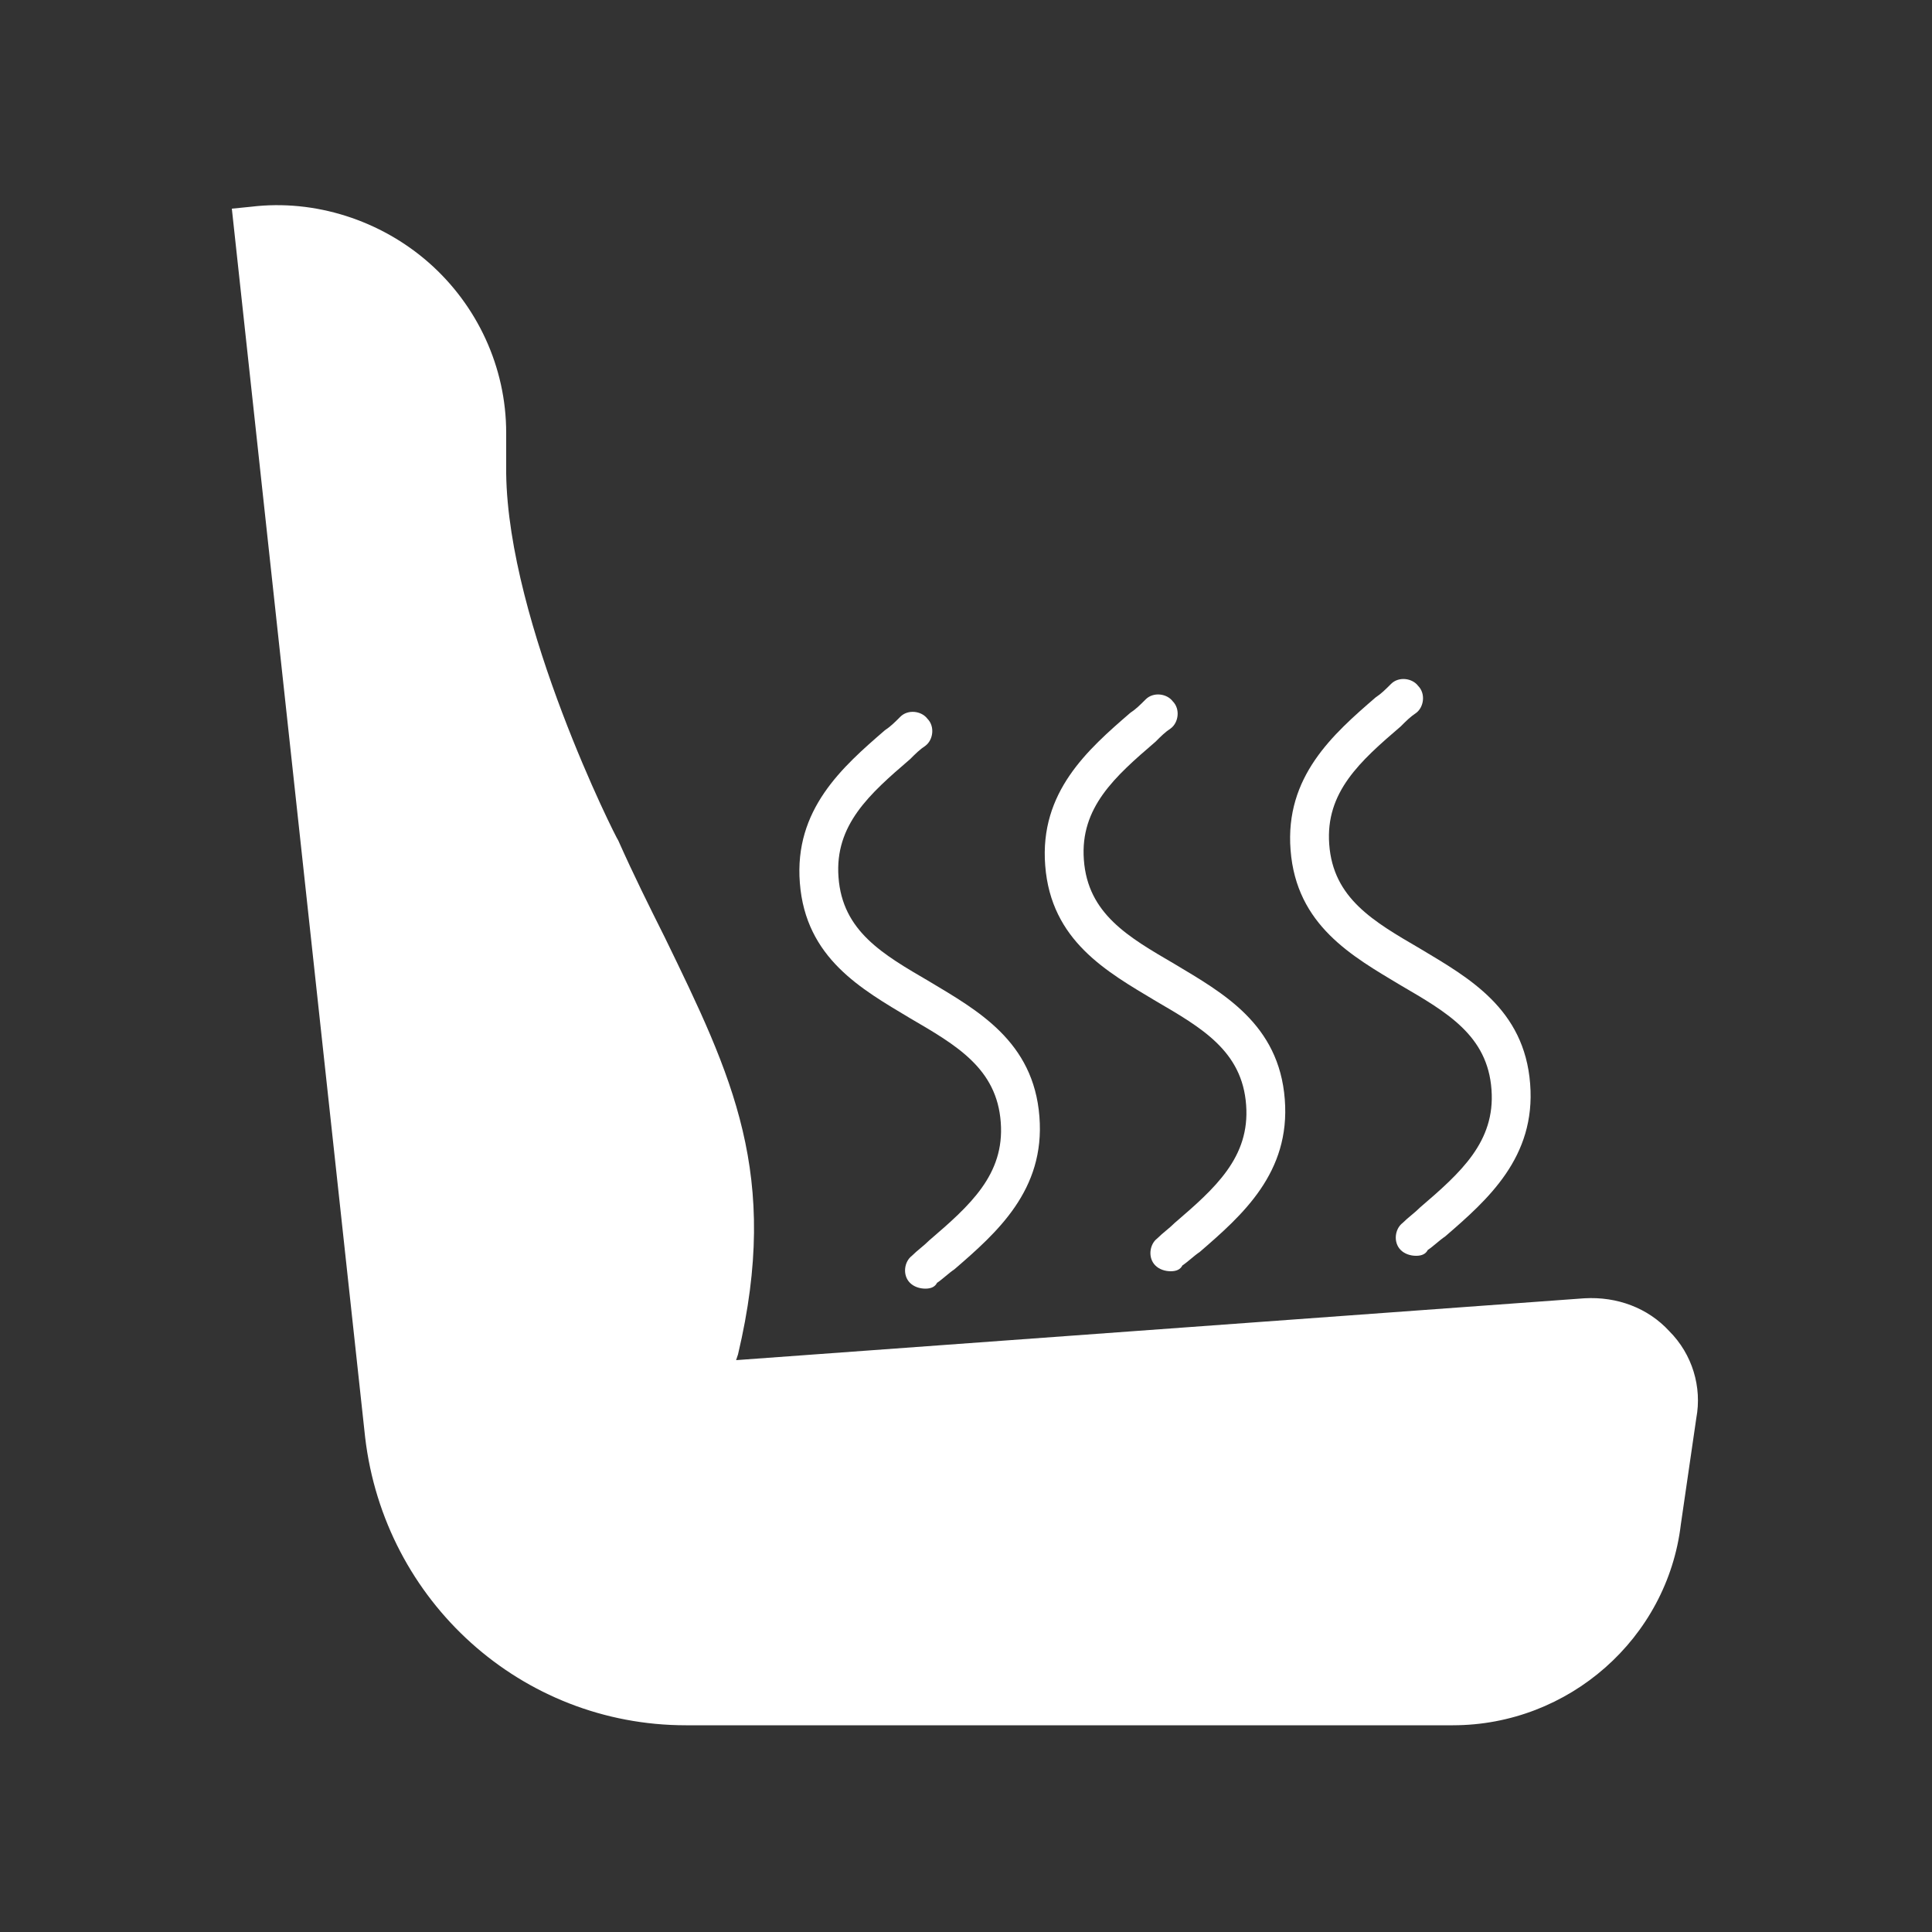 <?xml version="1.0" encoding="UTF-8"?>
<svg width="1200pt" height="1200pt" version="1.1" viewBox="0 0 1200 1200" xmlns="http://www.w3.org/2000/svg">
    <rect x="0" y="0" width="1200" height="1200" fill="#333333" stroke="none"/>
    <path d="m902.4 1071.6h-476.4c-102 0-187.2-76.801-199.2-178.8l-82.801-763.2 12-1.199c39.602-4.801 80.398 8.398 110.4 34.801 30 26.398 48 64.801 48 105.6v25.199c1.199 93.602 68.398 226.8 69.602 228 9.602 21.602 19.199 40.801 28.801 60 42 86.398 72 147.6 45.602 259.2l-1.199 3.602 526.8-38.406c20.398-1.199 39.602 6 52.801 20.398 14.398 14.398 20.398 34.801 16.801 54l-9.602 66c-8.398 70.805-69.602 124.8-141.6 124.8z"
          fill="#FFF"/>
    <path d="m574.8 800.4c-3.602 0-7.199-1.199-9.602-3.602-4.801-4.801-3.602-13.199 1.199-16.801 3.602-3.602 7.199-6 10.801-9.602 25.199-21.602 46.801-40.801 44.398-73.199-2.398-33.602-27.602-48-56.398-64.801-30-18-64.801-37.199-68.398-84-3.602-45.602 26.398-72 52.801-94.801 3.602-2.398 6-4.801 9.602-8.398 4.801-4.801 13.199-3.602 16.801 1.199 4.801 4.801 3.602 13.199-1.199 16.801-3.602 2.398-6 4.801-9.602 8.398-25.199 21.602-46.801 40.801-44.398 73.199 2.398 33.602 27.602 48 56.398 64.801 30 18 64.801 37.199 68.398 84 3.602 45.602-26.398 72-52.801 94.801-3.602 2.398-7.199 6-10.801 8.398-1.199 2.406-3.602 3.606-7.199 3.606z"
          fill="#FFF"/>
    <path d="m727.2 789.6c-3.602 0-7.199-1.199-9.602-3.602-4.801-4.801-3.602-13.199 1.199-16.801 3.602-3.602 7.199-6 10.801-9.602 25.199-21.602 46.801-40.801 44.398-73.199-2.398-33.602-27.602-48-56.398-64.801-30-18-64.801-37.199-68.398-84-3.602-45.602 26.398-72 52.801-94.801 3.602-2.398 6-4.801 9.602-8.398 4.801-4.801 13.199-3.602 16.801 1.199 4.801 4.801 3.602 13.199-1.199 16.801-3.602 2.398-6 4.801-9.602 8.398-25.199 21.602-46.801 40.801-44.398 73.199 2.398 33.602 27.602 48 56.398 64.801 30 18 64.801 37.199 68.398 84 3.602 45.602-26.398 72-52.801 94.801-3.602 2.398-7.199 6-10.801 8.398-1.199 2.402-3.598 3.606-7.199 3.606z"
          fill="#FFF"/>
    <path d="m879.6 780c-3.602 0-7.199-1.199-9.602-3.602-4.801-4.801-3.602-13.199 1.199-16.801 3.602-3.602 7.199-6 10.801-9.602 25.199-21.602 46.801-40.801 44.398-73.199-2.398-33.602-27.602-48-56.398-64.801-30-18-64.801-37.199-68.398-84-3.602-45.602 26.398-72 52.801-94.801 3.602-2.398 6-4.801 9.602-8.398 4.801-4.801 13.199-3.602 16.801 1.199 4.801 4.801 3.602 13.199-1.199 16.801-3.602 2.398-6 4.801-9.602 8.398-25.199 21.602-46.801 40.801-44.398 73.199 2.398 33.602 27.602 48 56.398 64.801 30 18 64.801 37.199 68.398 84 3.602 45.602-26.398 72-52.801 94.801-3.602 2.398-7.199 6-10.801 8.398-1.199 2.406-3.602 3.606-7.199 3.606z"
          fill="#FFF"/>
</svg>
